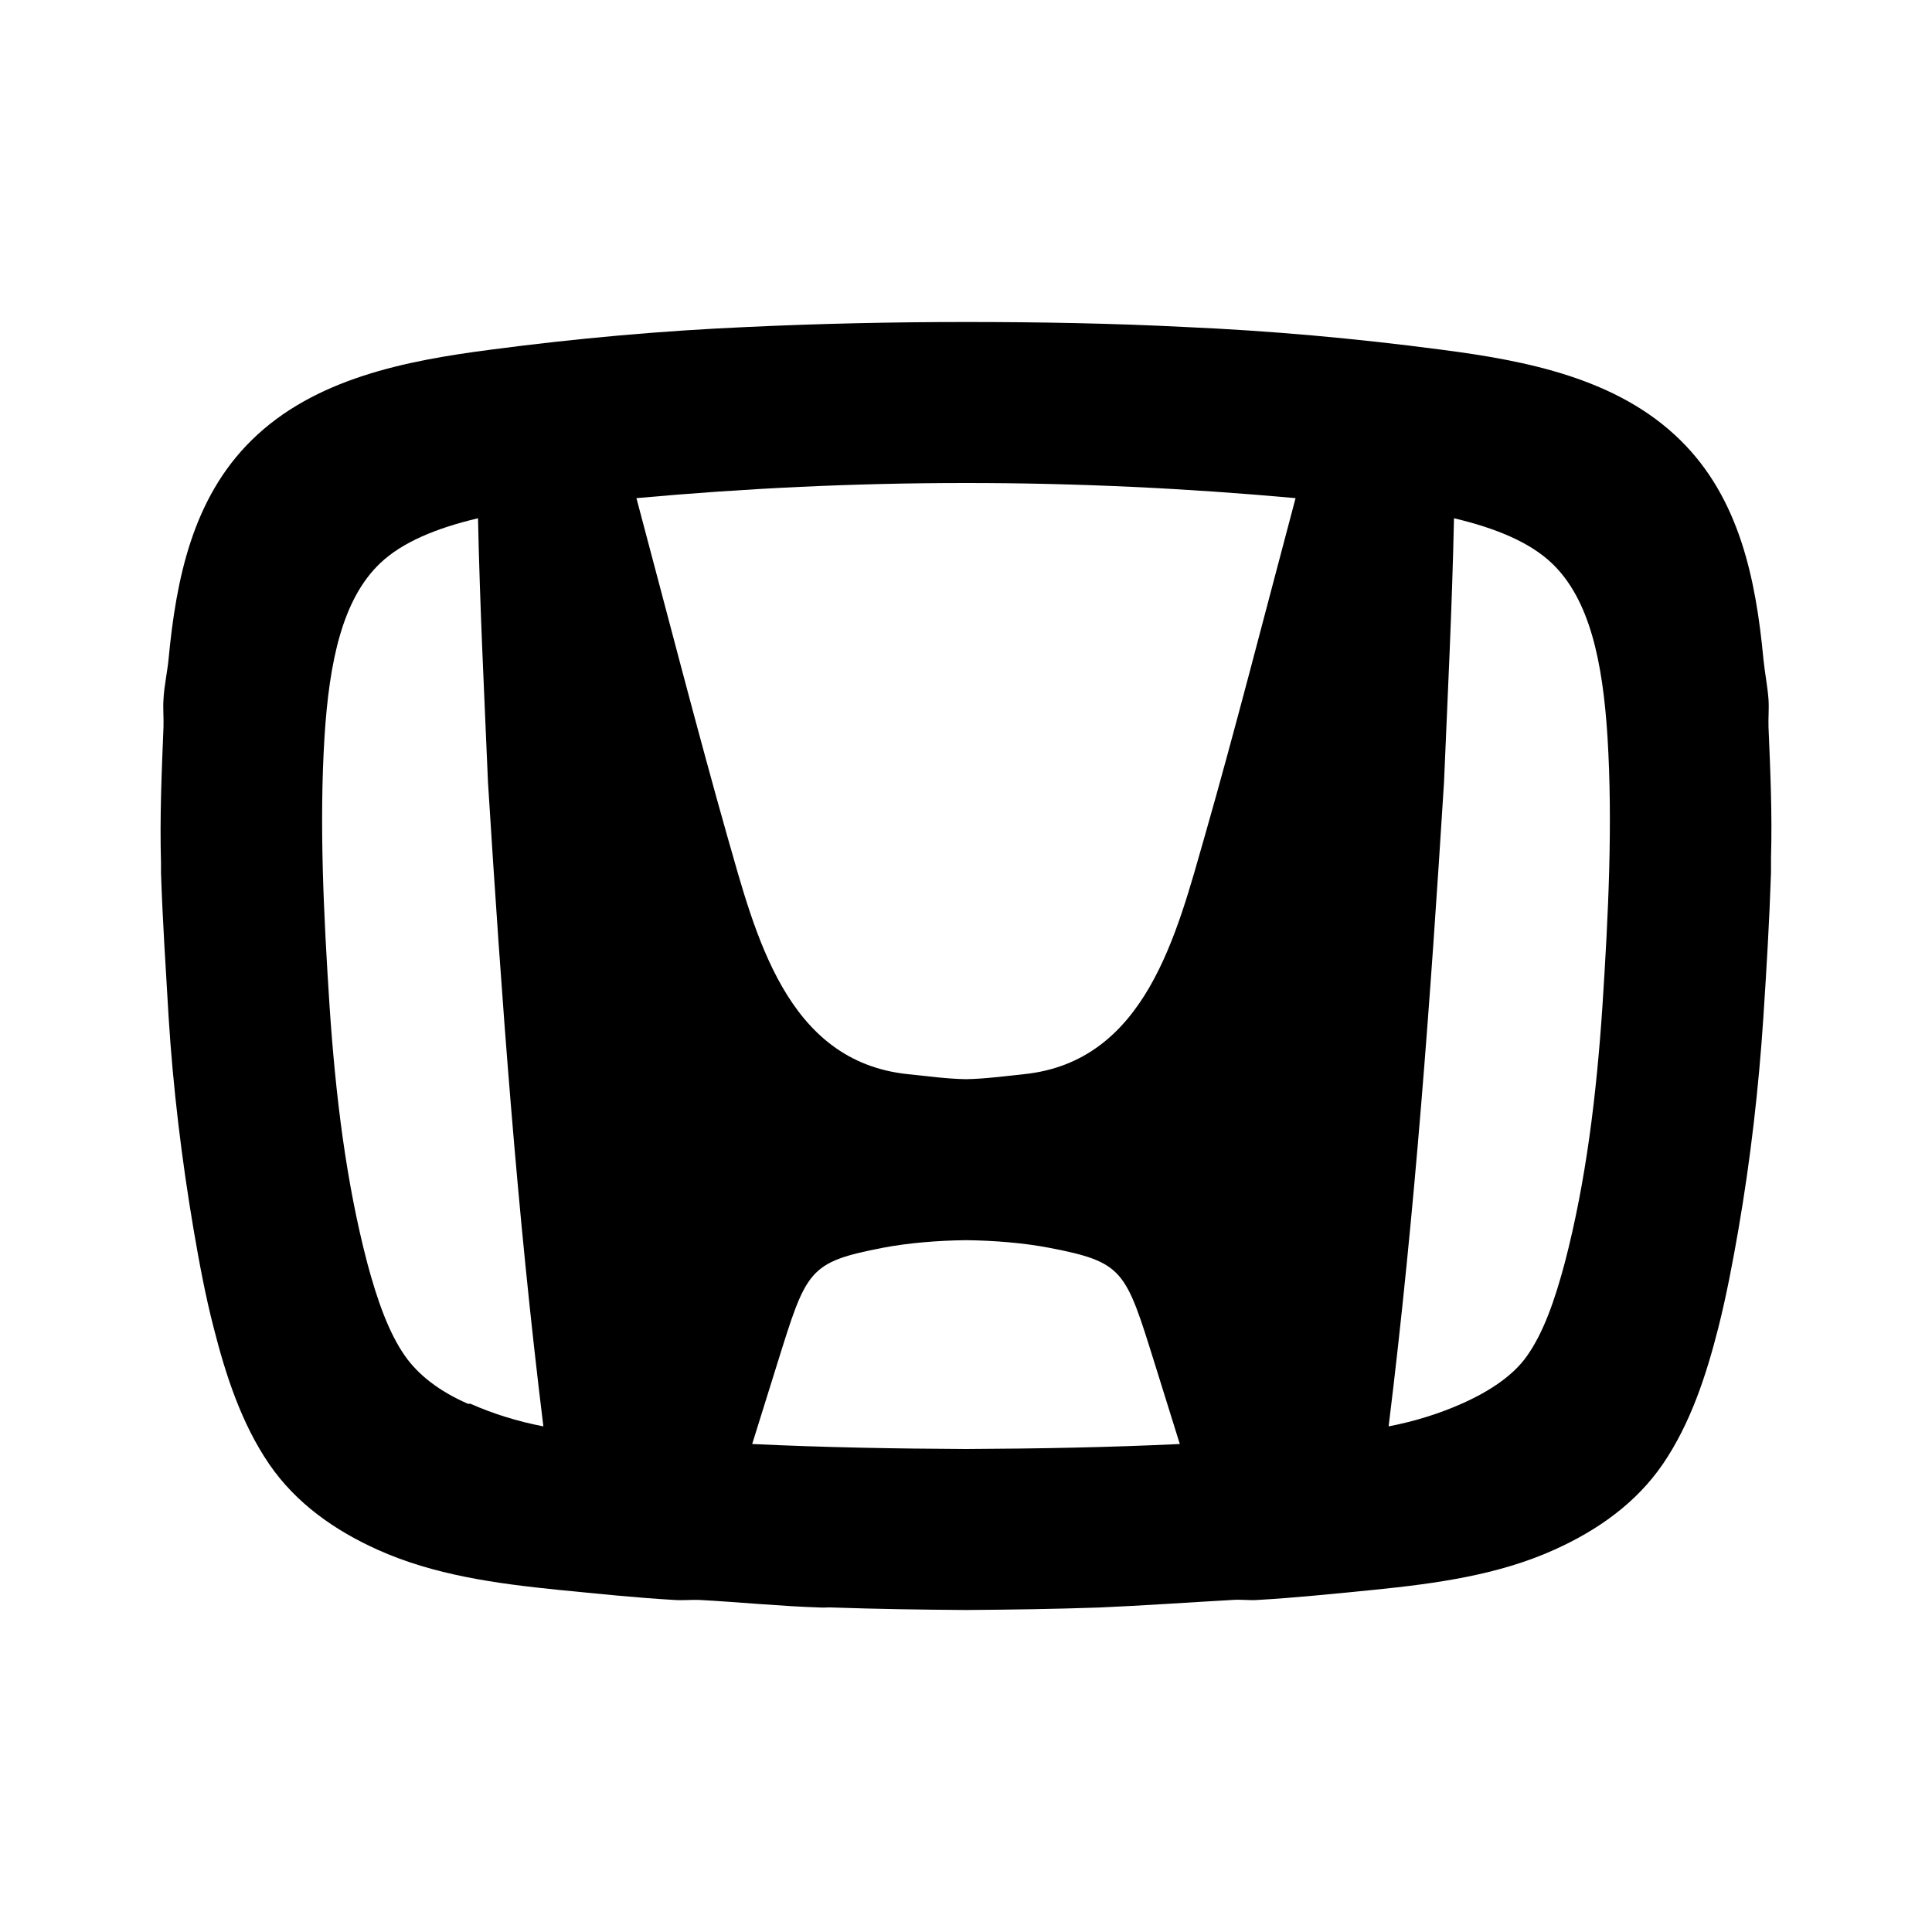 <svg fill="#000000" xmlns="http://www.w3.org/2000/svg" viewBox="0 0 24 24" width="48px" height="48px"><path d="M 12 4 C 11.086 4 10.18 4.02 9.281 4.062 C 8.215 4.109 7.164 4.203 6.094 4.344 C 5.047 4.48 3.906 4.699 3.125 5.469 C 2.391 6.191 2.188 7.195 2.094 8.188 C 2.078 8.352 2.039 8.523 2.031 8.688 C 2.023 8.801 2.035 8.918 2.031 9.031 C 2.008 9.598 1.984 10.152 2 10.719 C 2 10.762 2 10.801 2 10.844 C 2.02 11.441 2.059 12.027 2.094 12.625 C 2.148 13.504 2.258 14.41 2.406 15.281 C 2.477 15.695 2.551 16.094 2.656 16.5 C 2.805 17.086 3 17.684 3.344 18.188 C 3.676 18.672 4.152 19.008 4.688 19.25 C 5.387 19.566 6.164 19.672 6.938 19.75 C 7.418 19.797 7.902 19.848 8.375 19.875 C 8.477 19.883 8.582 19.871 8.688 19.875 C 9.188 19.902 9.688 19.953 10.188 19.969 C 10.238 19.973 10.293 19.965 10.344 19.969 C 10.898 19.988 11.445 19.996 12 20 C 12.555 19.996 13.102 19.988 13.656 19.969 C 14.207 19.945 14.762 19.906 15.312 19.875 C 15.418 19.867 15.523 19.883 15.625 19.875 C 16.098 19.848 16.582 19.797 17.062 19.75 C 17.836 19.672 18.613 19.566 19.312 19.25 C 19.848 19.008 20.324 18.672 20.656 18.188 C 21 17.684 21.195 17.086 21.344 16.5 C 21.445 16.102 21.523 15.688 21.594 15.281 C 21.746 14.402 21.848 13.512 21.906 12.625 C 21.945 12.027 21.98 11.441 22 10.844 C 22 10.781 22 10.719 22 10.656 C 22.016 10.113 21.992 9.574 21.969 9.031 C 21.965 8.918 21.977 8.805 21.969 8.688 C 21.957 8.523 21.922 8.352 21.906 8.188 C 21.812 7.195 21.609 6.191 20.875 5.469 C 20.094 4.699 18.957 4.48 17.906 4.344 C 16.836 4.203 15.785 4.109 14.719 4.062 C 13.816 4.016 12.906 4 12 4 Z M 12 6 C 13.395 6 14.746 6.066 16.094 6.188 C 15.727 7.566 15.332 9.109 14.969 10.375 C 14.617 11.602 14.234 13.188 12.719 13.344 C 12.492 13.367 12.242 13.402 12 13.406 C 11.758 13.402 11.508 13.367 11.281 13.344 C 9.762 13.188 9.383 11.602 9.031 10.375 C 8.672 9.109 8.273 7.566 7.906 6.188 C 9.254 6.066 10.605 6 12 6 Z M 5.938 6.438 C 5.961 7.535 6.016 8.625 6.062 9.719 C 6.23 12.395 6.422 15.059 6.75 17.719 C 6.422 17.656 6.117 17.559 5.844 17.438 L 5.812 17.438 C 5.453 17.281 5.195 17.078 5.031 16.844 C 4.828 16.555 4.684 16.145 4.562 15.688 C 4.297 14.676 4.168 13.602 4.094 12.5 C 4.02 11.355 3.965 10.234 4.031 9.156 C 4.09 8.215 4.254 7.445 4.719 7 C 4.996 6.734 5.426 6.559 5.938 6.438 Z M 18.062 6.438 C 18.574 6.559 19.004 6.734 19.281 7 C 19.746 7.445 19.91 8.215 19.969 9.156 C 20.035 10.234 19.98 11.355 19.906 12.5 C 19.832 13.602 19.703 14.672 19.438 15.688 C 19.316 16.145 19.176 16.551 18.969 16.844 C 18.805 17.078 18.52 17.277 18.156 17.438 C 17.883 17.559 17.578 17.656 17.25 17.719 C 17.578 15.059 17.77 12.395 17.938 9.719 C 17.984 8.625 18.039 7.535 18.062 6.438 Z M 12 15.406 C 12.355 15.41 12.723 15.441 13.031 15.5 C 13.961 15.68 13.98 15.773 14.344 16.938 C 14.344 16.938 14.504 17.453 14.656 17.938 C 13.773 17.98 12.883 17.996 12 18 C 11.117 17.996 10.227 17.98 9.344 17.938 C 9.496 17.453 9.656 16.938 9.656 16.938 C 10.02 15.773 10.039 15.68 10.969 15.5 C 11.277 15.441 11.645 15.41 12 15.406 Z"/></svg>